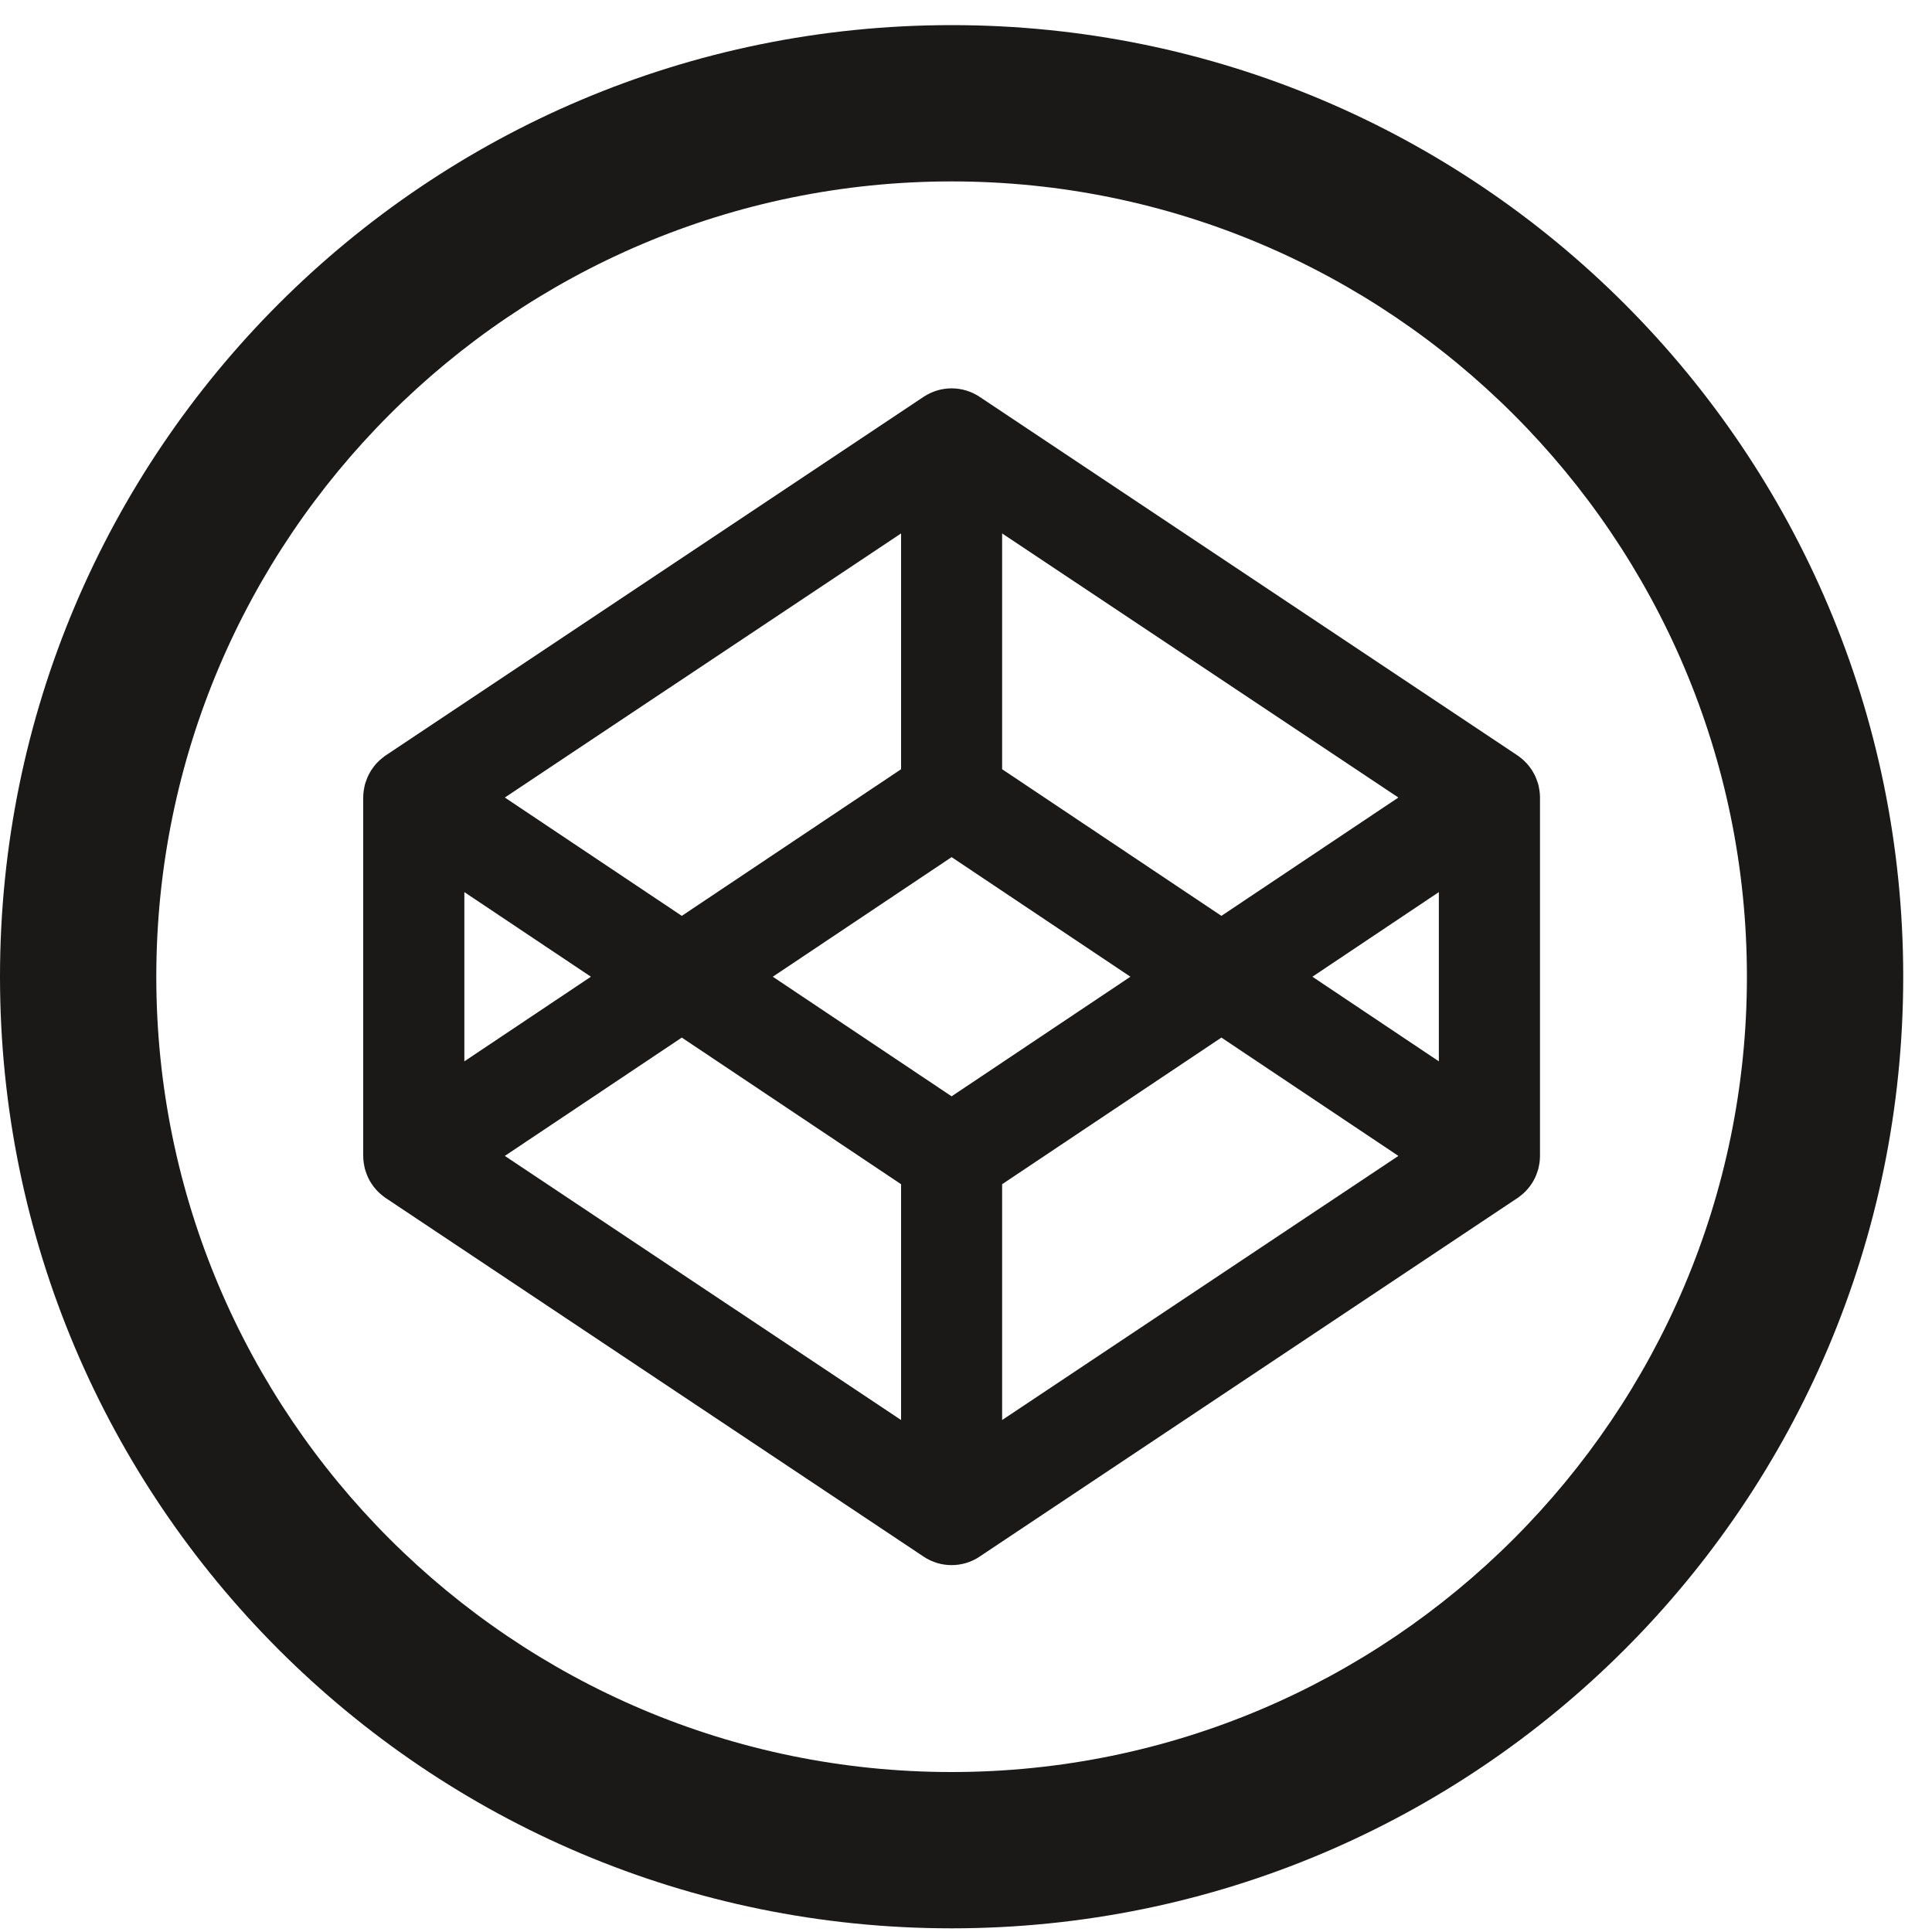 <?xml version="1.0" encoding="UTF-8" standalone="no"?>
<svg width="20px" height="20px" viewBox="0 0 20 20" version="1.1" xmlns="http://www.w3.org/2000/svg" xmlns:xlink="http://www.w3.org/1999/xlink">
    <g id="Page-1" stroke="none" stroke-width="1" fill="none" fill-rule="evenodd">
        <g id="Button-Black" transform="translate(0, -1)" fill="#1A1918">
            <path d="M9.851,19.344 C5.311,19.344 1.618,15.651 1.618,11.111 C1.618,6.571 5.311,2.878 9.851,2.878 C14.391,2.878 18.084,6.571 18.084,11.111 C18.084,15.651 14.391,19.344 9.851,19.344 M9.851,1.26 C4.41,1.26 1.26e-05,5.67 1.26e-05,11.111 C1.26e-05,16.552 4.41,20.962 9.851,20.962 C15.292,20.962 19.702,16.552 19.702,11.111 C19.702,5.67 15.292,1.26 9.851,1.26" id="Fill-1"></path>
            <path d="M14.895,11.987 L13.586,11.111 L14.895,10.235 L14.895,11.987 Z M10.374,15.7 L10.374,13.259 L12.644,11.741 L14.476,12.966 L10.374,15.7 Z M9.851,12.349 L8,11.111 L9.851,9.873 L11.702,11.111 L9.851,12.349 Z M9.328,15.7 L5.226,12.966 L7.058,11.741 L9.328,13.259 L9.328,15.7 Z M4.807,10.235 L6.117,11.111 L4.807,11.987 L4.807,10.235 Z M9.328,6.522 L9.328,8.963 L7.058,10.481 L5.226,9.256 L9.328,6.522 Z M10.374,6.522 L14.476,9.256 L12.644,10.481 L10.374,8.963 L10.374,6.522 Z M15.937,9.187 C15.936,9.179 15.934,9.172 15.933,9.164 C15.93,9.149 15.928,9.135 15.924,9.12 C15.922,9.112 15.918,9.103 15.916,9.095 C15.912,9.082 15.907,9.069 15.902,9.057 C15.899,9.048 15.895,9.04 15.891,9.031 C15.885,9.019 15.879,9.008 15.873,8.997 C15.868,8.988 15.863,8.98 15.858,8.972 C15.851,8.961 15.844,8.951 15.836,8.941 C15.83,8.933 15.824,8.925 15.818,8.918 C15.81,8.908 15.801,8.899 15.792,8.89 C15.785,8.883 15.778,8.876 15.771,8.869 C15.761,8.86 15.751,8.852 15.741,8.844 C15.733,8.838 15.726,8.832 15.718,8.826 C15.715,8.824 15.712,8.822 15.709,8.82 L10.141,5.108 C9.965,4.991 9.737,4.991 9.561,5.108 L3.993,8.82 C3.99,8.822 3.987,8.824 3.984,8.826 C3.976,8.832 3.969,8.838 3.961,8.844 C3.951,8.852 3.941,8.86 3.931,8.869 C3.924,8.876 3.917,8.883 3.91,8.89 C3.901,8.899 3.892,8.908 3.884,8.918 C3.878,8.925 3.872,8.933 3.866,8.941 C3.858,8.951 3.851,8.961 3.844,8.972 C3.839,8.98 3.834,8.988 3.829,8.997 C3.823,9.008 3.817,9.019 3.811,9.031 C3.807,9.04 3.803,9.048 3.8,9.057 C3.795,9.069 3.79,9.082 3.786,9.095 C3.783,9.103 3.78,9.112 3.778,9.12 C3.774,9.135 3.772,9.149 3.769,9.164 C3.768,9.172 3.766,9.179 3.765,9.187 C3.762,9.209 3.76,9.232 3.76,9.255 L3.76,12.967 C3.76,12.99 3.762,13.013 3.765,13.036 C3.766,13.043 3.768,13.051 3.769,13.058 C3.772,13.073 3.774,13.087 3.778,13.102 C3.78,13.11 3.783,13.119 3.786,13.127 C3.79,13.14 3.795,13.153 3.8,13.166 C3.803,13.174 3.807,13.183 3.811,13.191 C3.817,13.203 3.823,13.214 3.829,13.226 C3.834,13.234 3.839,13.242 3.844,13.25 C3.851,13.261 3.858,13.271 3.866,13.282 C3.872,13.29 3.878,13.297 3.884,13.304 C3.892,13.314 3.901,13.324 3.91,13.333 C3.917,13.34 3.924,13.347 3.931,13.353 C3.941,13.362 3.951,13.37 3.961,13.378 C3.969,13.384 3.976,13.39 3.984,13.396 C3.987,13.398 3.99,13.4 3.993,13.402 L9.561,17.114 C9.649,17.173 9.75,17.202 9.851,17.202 C9.952,17.202 10.053,17.173 10.141,17.114 L15.709,13.402 C15.712,13.4 15.715,13.398 15.718,13.396 C15.726,13.39 15.733,13.384 15.741,13.378 C15.751,13.37 15.761,13.362 15.771,13.353 C15.778,13.347 15.785,13.34 15.792,13.333 C15.801,13.324 15.81,13.314 15.818,13.304 C15.824,13.297 15.83,13.29 15.836,13.282 C15.844,13.271 15.851,13.261 15.858,13.25 C15.863,13.242 15.868,13.234 15.873,13.226 C15.879,13.214 15.885,13.203 15.891,13.191 C15.895,13.183 15.899,13.174 15.902,13.166 C15.907,13.153 15.912,13.14 15.916,13.127 C15.918,13.119 15.922,13.11 15.924,13.102 C15.928,13.087 15.93,13.073 15.933,13.058 C15.934,13.051 15.936,13.043 15.937,13.036 C15.94,13.013 15.942,12.99 15.942,12.967 L15.942,9.255 C15.942,9.232 15.94,9.209 15.937,9.187 L15.937,9.187 Z" id="Fill-3"></path>
        </g>
    </g>
</svg>
